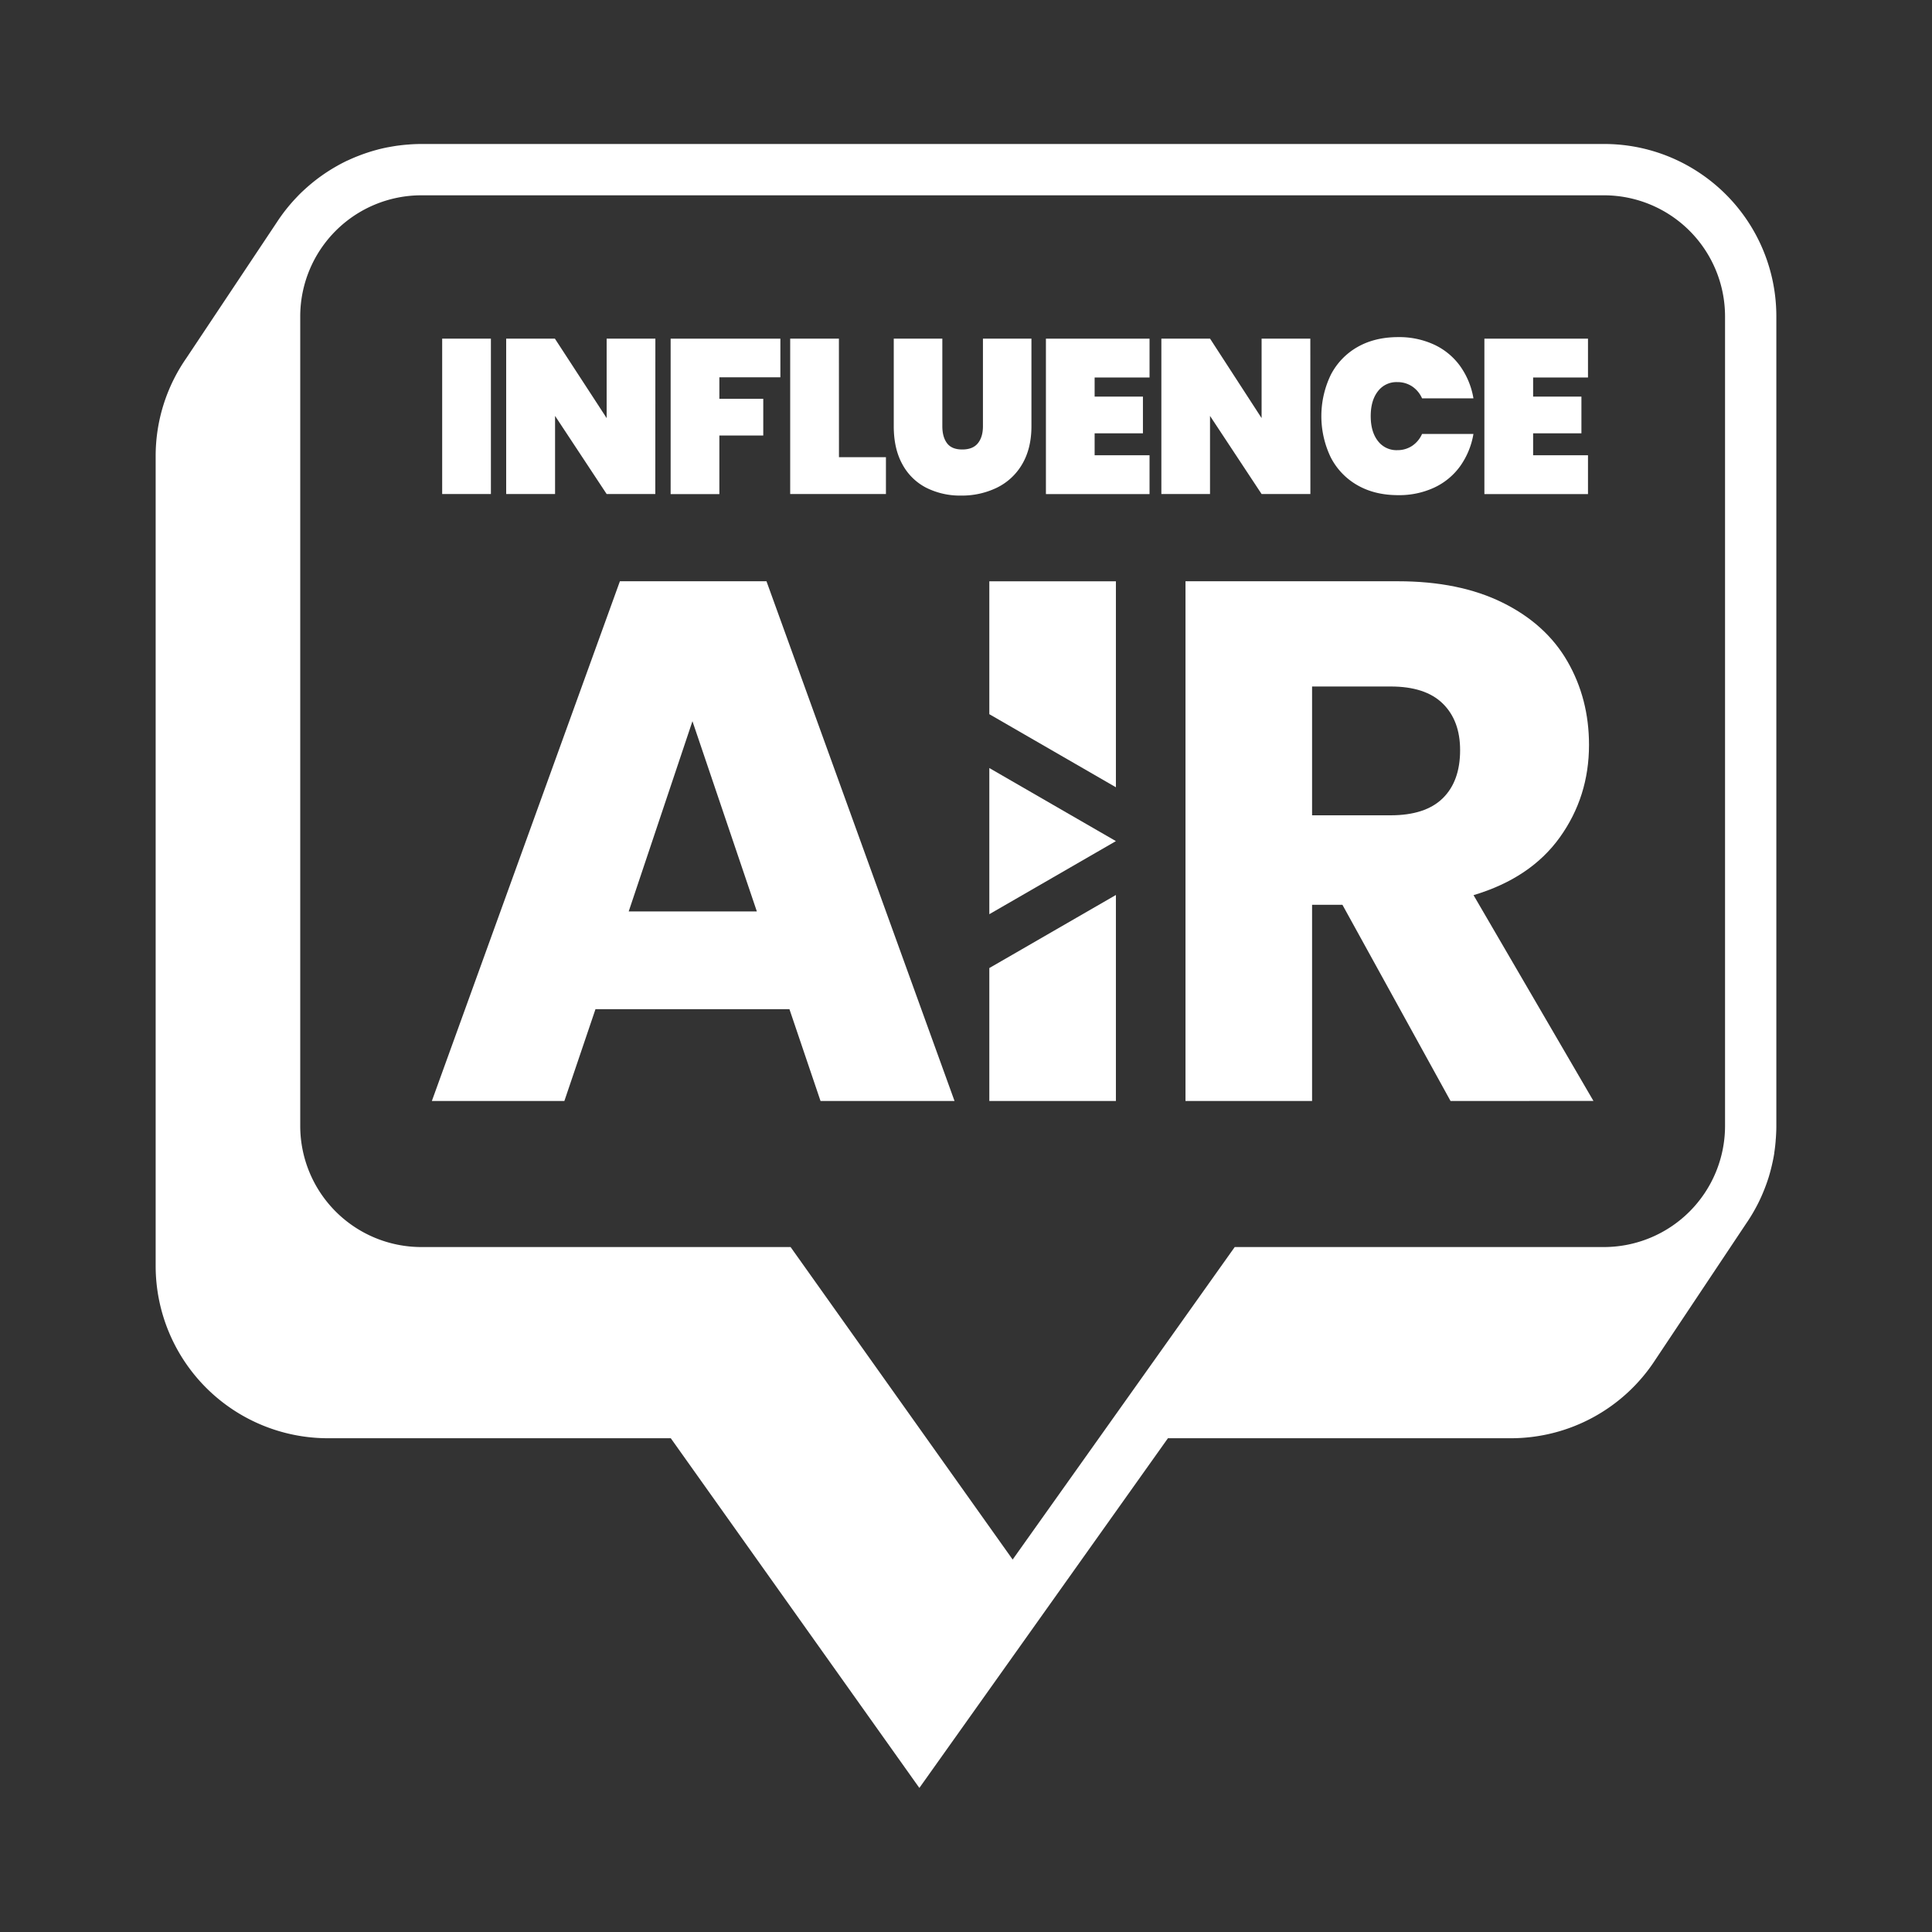 <svg id="Layer_1" data-name="Layer 1" xmlns="http://www.w3.org/2000/svg" viewBox="0 0 1000 1000"><rect x="0" y="0" width="1000" height="1000" fill="#333333" stroke="none"/><defs><style>.cls-1{fill:#fff;}</style></defs><path class="cls-1" d="M880.1,89.77a88.76,88.76,0,0,0-49.87-15.24H218.05c-1.79,0-3.56.07-5.31.17l-1.61.13c-1.25.09-2.49.21-3.73.36l-1.7.21c-1.31.19-2.6.4-3.89.64l-1.25.22c-1.71.34-3.4.72-5.07,1.16l-.6.17q-2.2.59-4.35,1.29l-1.3.43c-1.25.43-2.49.89-3.72,1.37l-1.16.45c-1.53.63-3.06,1.29-4.55,2l-.07,0q-2.43,1.17-4.79,2.47l-.32.19q-2.1,1.17-4.14,2.46l-.69.44q-2,1.29-3.92,2.68l-.33.23a92.29,92.29,0,0,0-8.3,6.85h0q-2,1.82-3.76,3.73c-.07.06-.13.13-.19.19a89.68,89.68,0,0,0-10.05,12.74L96.33,185.54a88.76,88.76,0,0,0-15.76,50.61V655.23a89.2,89.2,0,0,0,89.2,89.2H347.2l128.66,181,128.66-181H782a89.11,89.11,0,0,0,74.79-40.6l46.94-70.41h0q1.82-2.64,3.44-5.4l.2-.34c1.06-1.82,2.07-3.68,3-5.58h0q1.38-2.82,2.56-5.75l.29-.72c.74-1.88,1.44-3.78,2.05-5.72l.06-.16q.91-2.93,1.63-5.94c.1-.38.18-.76.27-1.15.44-1.92.83-3.85,1.14-5.82,0-.08,0-.17,0-.25.31-2,.54-4,.71-6.09,0-.48.08-1,.11-1.45.14-2.06.24-4.13.24-6.22V163.74A89.11,89.11,0,0,0,880.1,89.77Zm12.78,493.05a62.73,62.73,0,0,1-62.65,62.65H639.09l-7.94,11.17-107,150.58-107-150.58-7.94-11.17H218.05a62.72,62.72,0,0,1-62.65-62.65V163.74a62.71,62.71,0,0,1,62.65-62.65H830.23a62.72,62.72,0,0,1,62.65,62.65Z"/><polygon class="cls-1" points="512.07 435.36 512.07 473.19 544.83 454.28 577.59 435.36 544.83 416.45 512.07 397.53 512.07 435.36"/><polygon class="cls-1" points="524.14 376.63 556.9 395.54 577.59 407.49 577.59 300.87 512.07 300.87 512.07 369.66 524.14 376.63"/><polygon class="cls-1" points="556.9 475.18 524.14 494.1 512.07 501.06 512.07 569.86 577.59 569.86 577.59 463.24 556.9 475.18"/><path class="cls-1" d="M254.09,175.29v80.42H228.87V175.29Z"/><path class="cls-1" d="M339.18,255.71H314l-26.7-40.44v40.44H262V175.29h25.22L314,216.41V175.29h25.22Z"/><path class="cls-1" d="M403.92,175.29v20H372.34v11.13h22.72v19H372.34v30.33H347.12V175.29Z"/><path class="cls-1" d="M434.25,236.63h24.31v19.08H409V175.29h25.22Z"/><path class="cls-1" d="M487.75,175.29v45.32q0,5.56,2.44,8.81t7.9,3.23q5.45,0,8.06-3.23t2.62-8.81V175.29h25.1v45.32q0,11.47-4.77,19.6A30.63,30.63,0,0,1,516,252.42a41.39,41.39,0,0,1-18.52,4.09,38.89,38.89,0,0,1-18.12-4.09,29.12,29.12,0,0,1-12.32-12.16q-4.44-8.06-4.43-19.65V175.29Z"/><path class="cls-1" d="M566.58,195.39v9.89h25v19h-25v11.36H595v20.1H541.37V175.29H595v20.1Z"/><path class="cls-1" d="M678.25,255.71H653l-26.7-40.44v40.44H601.12V175.29h25.21L653,216.41V175.29h25.22Z"/><path class="cls-1" d="M688.75,194.14a35,35,0,0,1,13.8-14.48q9-5.16,21.13-5.17a43,43,0,0,1,18.69,3.92,34.47,34.47,0,0,1,13.4,11.08,40.1,40.1,0,0,1,6.88,16.7H736.06a14.43,14.43,0,0,0-5.16-6.2,13.68,13.68,0,0,0-7.67-2.21,12,12,0,0,0-10.05,4.77q-3.7,4.77-3.7,12.84t3.7,12.83A12,12,0,0,0,723.23,233a13.68,13.68,0,0,0,7.67-2.21,14.4,14.4,0,0,0,5.16-6.19h26.59a40.16,40.16,0,0,1-6.88,16.7,34.45,34.45,0,0,1-13.4,11.07,43,43,0,0,1-18.69,3.92q-12.15,0-21.13-5.17a34.85,34.85,0,0,1-13.8-14.48,49.23,49.23,0,0,1,0-42.49Z"/><path class="cls-1" d="M793.54,195.39v9.89h25v19h-25v11.36h28.4v20.1H768.32V175.29h53.62v20.1Z"/><path class="cls-1" d="M408.61,522.34H308.22l-16.1,47.52H223.53l97.33-269h75.87l97.33,269H424.7Zm-16.86-50.57-33.34-98.48-33,98.48Z"/><path class="cls-1" d="M750.79,569.86,694.84,468.32H679.13V569.86H613.61v-269h110q31.8,0,54.22,11.11t33.53,30.46q11.11,19.35,11.11,43.11,0,26.82-15.13,47.9t-44.64,29.89l62.07,106.52ZM679.13,422h40.62q18,0,27-8.81t9-24.91q0-15.32-9-24.14t-27-8.81H679.13Z"/></svg>